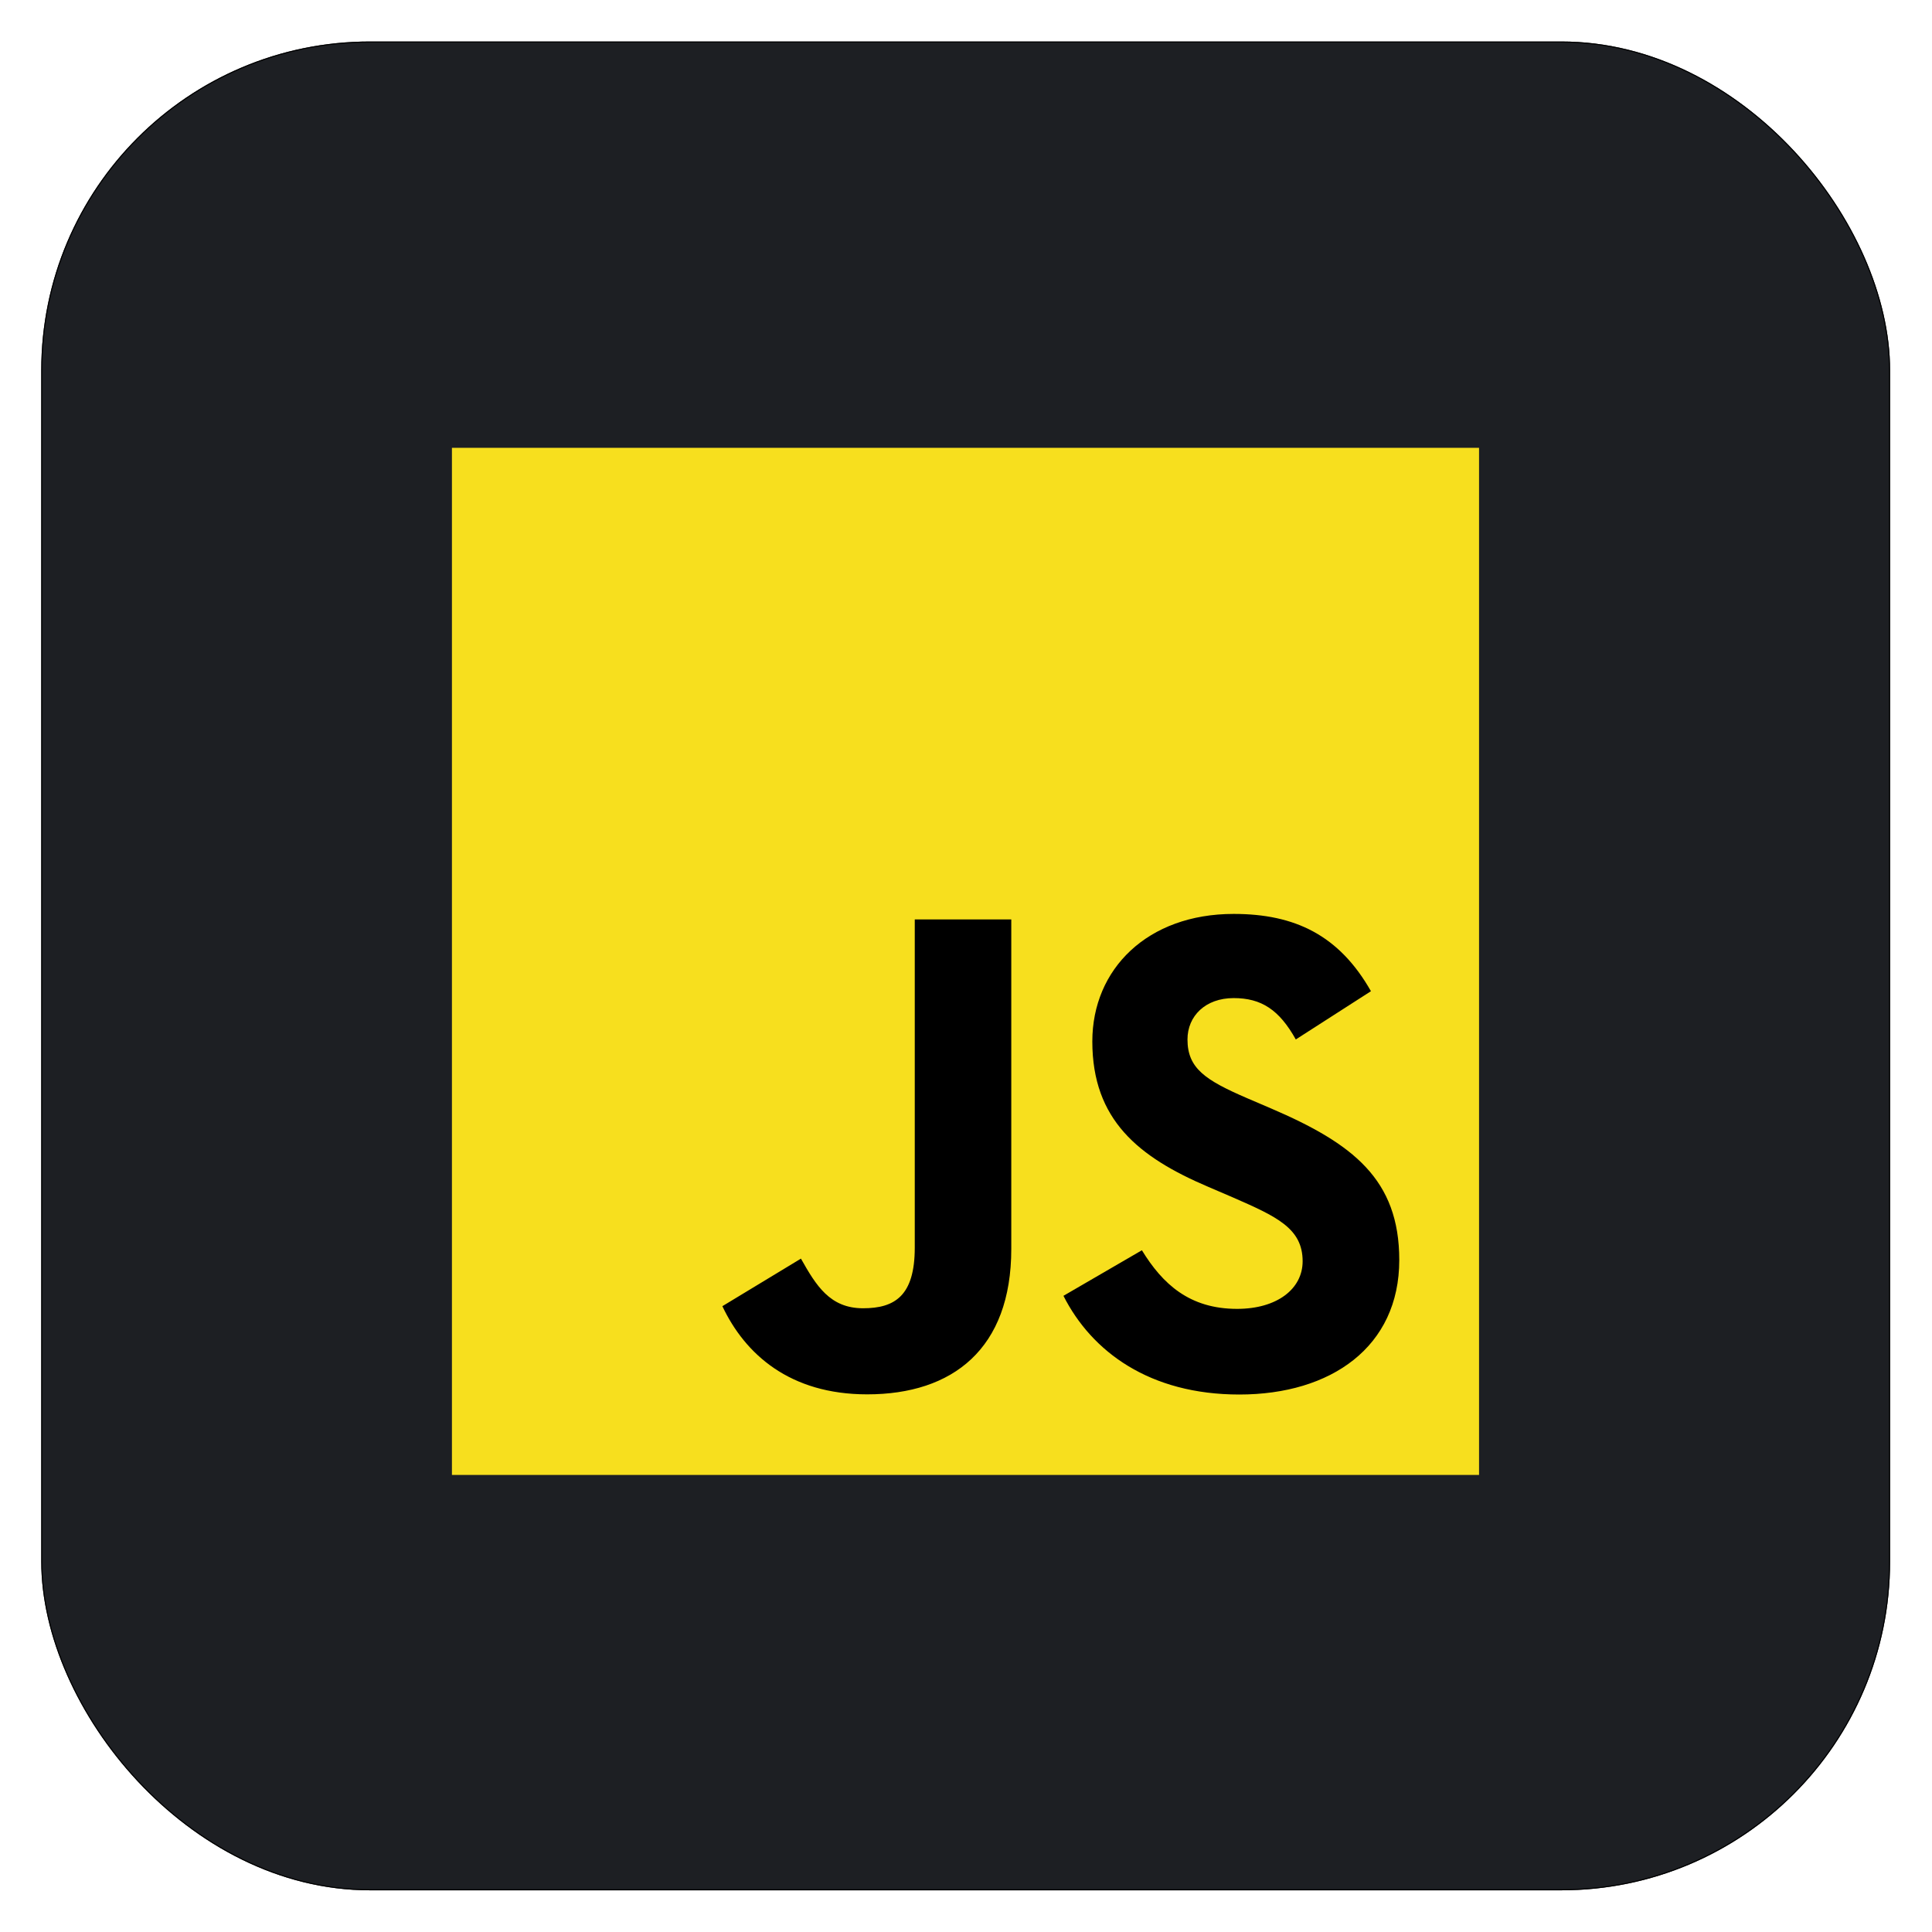 <svg width="1881" height="1881" viewBox="0 0 1881 1881" fill="none" xmlns="http://www.w3.org/2000/svg">
<g filter="url(#filter0_d_301_8814)">
<rect x="40.172" y="36.406" width="1800" height="1800" rx="320" fill="#1D1F23"/>
<rect x="40.672" y="36.906" width="1799" height="1799" rx="319.5" stroke="black"/>
</g>
<path d="M1440 436H440V1436H1440V436Z" fill="#F7DF1E"/>
<path d="M1111.75 1217.25C1131.89 1250.14 1158.1 1274.32 1204.44 1274.32C1243.38 1274.32 1268.25 1254.86 1268.25 1227.97C1268.25 1195.75 1242.7 1184.33 1199.84 1165.59L1176.35 1155.51C1108.54 1126.62 1063.49 1090.43 1063.49 1013.92C1063.49 943.445 1117.19 889.794 1201.11 889.794C1260.86 889.794 1303.81 910.588 1334.76 965.032L1261.59 1012.02C1245.48 983.127 1228.1 971.746 1201.11 971.746C1173.59 971.746 1156.14 989.207 1156.14 1012.02C1156.14 1040.21 1173.6 1051.62 1213.92 1069.08L1237.41 1079.14C1317.25 1113.38 1362.33 1148.29 1362.33 1226.76C1362.33 1311.37 1295.87 1357.71 1206.62 1357.71C1119.35 1357.71 1062.97 1316.13 1035.38 1261.62L1111.75 1217.25ZM779.794 1225.4C794.556 1251.59 807.984 1273.73 840.27 1273.73C871.143 1273.73 890.619 1261.65 890.619 1214.68V895.159H984.587V1215.95C984.587 1313.25 927.54 1357.54 844.27 1357.54C769.032 1357.54 725.46 1318.6 703.302 1271.71L779.794 1225.4Z" fill="black"/>
<defs>
<filter id="filter0_d_301_8814" x="0.172" y="0.406" width="1880" height="1880" filterUnits="userSpaceOnUse" color-interpolation-filters="sRGB">
<feFlood flood-opacity="0" result="BackgroundImageFix"/>
<feColorMatrix in="SourceAlpha" type="matrix" values="0 0 0 0 0 0 0 0 0 0 0 0 0 0 0 0 0 0 127 0" result="hardAlpha"/>
<feOffset dy="4"/>
<feGaussianBlur stdDeviation="20"/>
<feComposite in2="hardAlpha" operator="out"/>
<feColorMatrix type="matrix" values="0 0 0 0 0.037 0 0 0 0 0.035 0 0 0 0 0.048 0 0 0 0.1 0"/>
<feBlend mode="normal" in2="BackgroundImageFix" result="effect1_dropShadow_301_8814"/>
<feBlend mode="normal" in="SourceGraphic" in2="effect1_dropShadow_301_8814" result="shape"/>
</filter>
</defs>
</svg>
